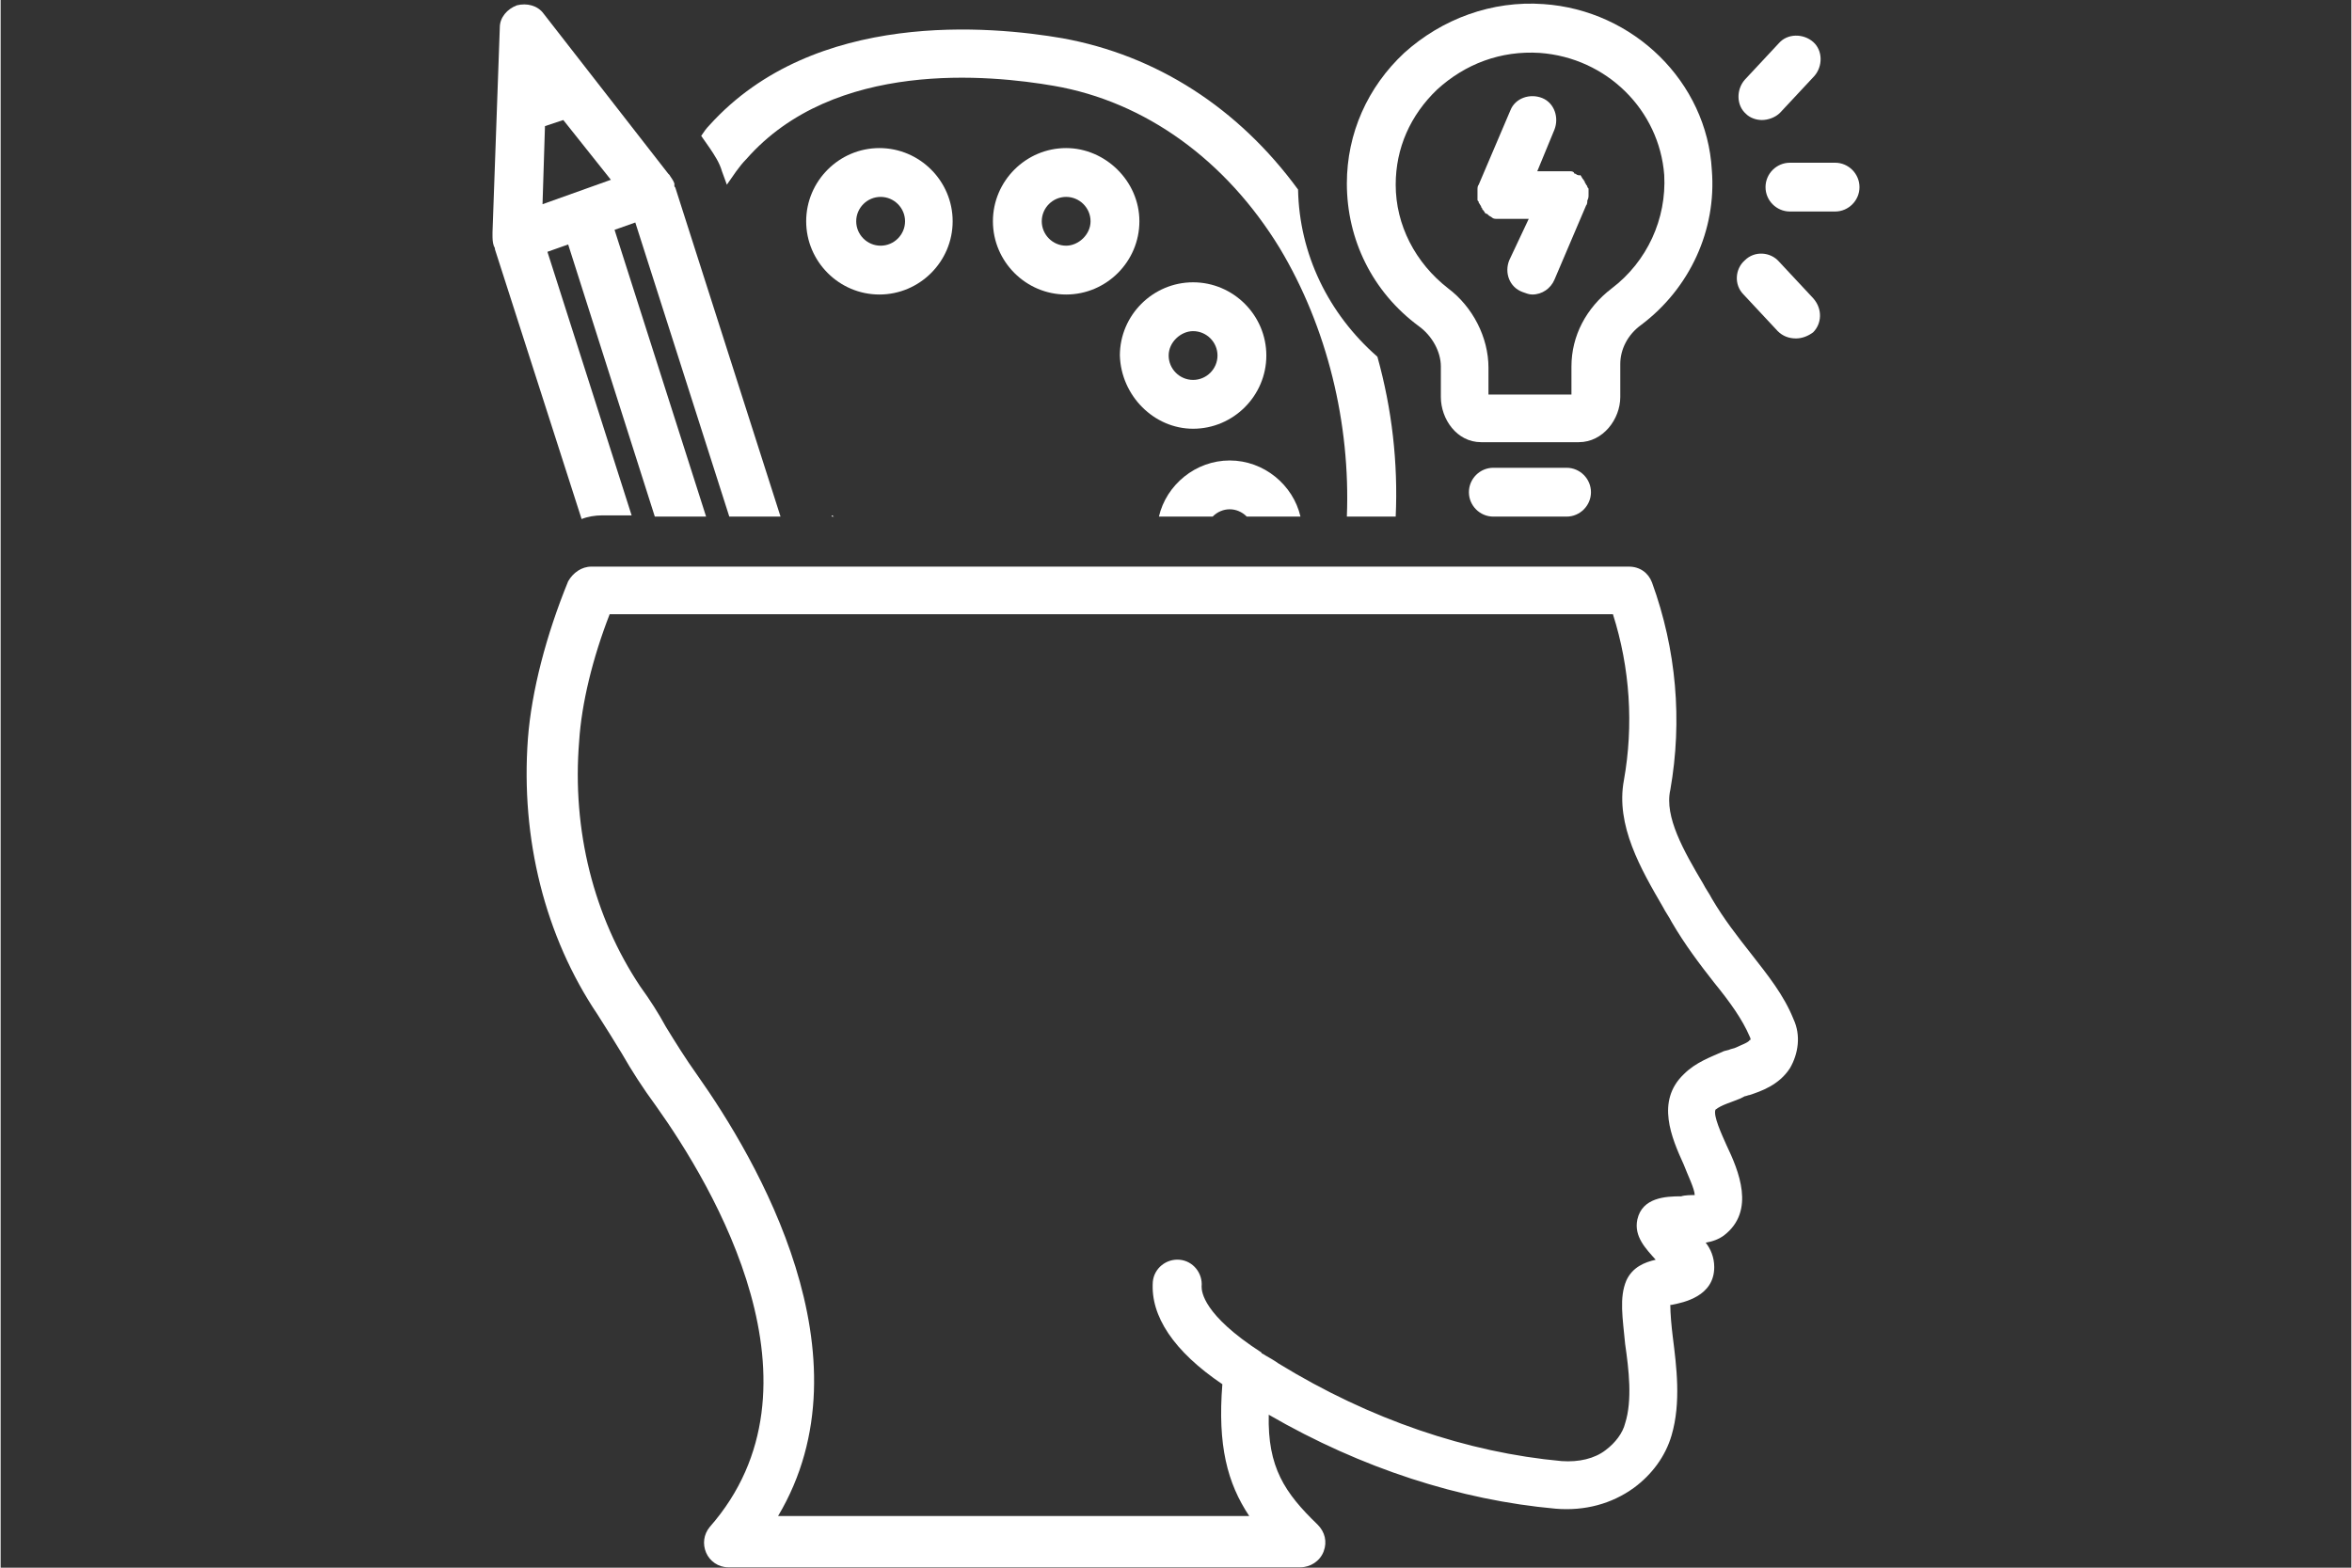 <svg xmlns="http://www.w3.org/2000/svg" xmlns:xlink="http://www.w3.org/1999/xlink" width="300" zoomAndPan="magnify" viewBox="0 0 224.88 150" height="200" preserveAspectRatio="xMidYMid meet" version="1.0"><rect x="0" y="0" width="224.88" height="150" fill="#333333" stroke="none"/><defs><clipPath id="6433f9a320"><path d="M 47 0.039 L 75 0.039 L 75 50 L 47 50 Z M 47 0.039 " clip-rule="nonzero"/></clipPath><clipPath id="38f4e1795c"><path d="M 50 54 L 172 54 L 172 149.961 L 50 149.961 Z M 50 54 " clip-rule="nonzero"/></clipPath><clipPath id="355141a9ba"><path d="M 128 0.039 L 164 0.039 L 164 43 L 128 43 Z M 128 0.039 " clip-rule="nonzero"/></clipPath></defs><path fill="#ffffff" d="M 114.074 41.023 C 117.926 41.023 121.082 37.871 121.082 34.016 C 121.082 30.164 117.926 27.012 114.074 27.012 C 110.223 27.012 107.07 30.164 107.07 34.016 C 107.188 37.871 110.34 41.023 114.074 41.023 Z M 114.074 31.684 C 115.359 31.684 116.41 32.734 116.41 34.016 C 116.41 35.301 115.359 36.352 114.074 36.352 C 112.789 36.352 111.738 35.301 111.738 34.016 C 111.738 32.734 112.906 31.684 114.074 31.684 Z M 114.074 31.684 " fill-opacity="1" fill-rule="nonzero"/><path fill="#ffffff" d="M 101.93 14.168 C 98.078 14.168 94.926 17.32 94.926 21.172 C 94.926 25.027 98.078 28.18 101.93 28.18 C 105.785 28.18 108.938 25.027 108.938 21.172 C 108.938 17.32 105.668 14.168 101.93 14.168 Z M 101.93 23.508 C 100.648 23.508 99.598 22.457 99.598 21.172 C 99.598 19.891 100.648 18.84 101.93 18.84 C 103.215 18.84 104.266 19.891 104.266 21.172 C 104.266 22.457 103.098 23.508 101.93 23.508 Z M 101.93 23.508 " fill-opacity="1" fill-rule="nonzero"/><path fill="#ffffff" d="M 91.074 21.172 C 91.074 17.32 87.922 14.168 84.066 14.168 C 80.215 14.168 77.062 17.32 77.062 21.172 C 77.062 25.027 80.215 28.18 84.066 28.18 C 87.922 28.18 91.074 25.027 91.074 21.172 Z M 81.848 21.172 C 81.848 19.891 82.898 18.84 84.184 18.84 C 85.469 18.84 86.52 19.891 86.52 21.172 C 86.52 22.457 85.469 23.508 84.184 23.508 C 82.898 23.508 81.848 22.457 81.848 21.172 Z M 81.848 21.172 " fill-opacity="1" fill-rule="nonzero"/><g clip-path="url(#6433f9a320)"><path fill="#ffffff" d="M 47.172 23.508 C 47.172 23.625 47.172 23.625 47.172 23.508 C 47.289 23.742 47.289 23.742 47.289 23.859 L 55.578 49.664 C 56.16 49.43 56.863 49.312 57.562 49.312 L 60.363 49.312 L 52.309 24.094 L 54.293 23.391 L 62.582 49.43 L 67.488 49.43 L 58.73 21.992 L 60.715 21.289 L 69.707 49.43 L 74.609 49.43 L 64.566 18.02 C 64.566 17.906 64.453 17.906 64.453 17.789 C 64.453 17.672 64.453 17.672 64.453 17.555 C 64.336 17.203 64.102 16.969 63.984 16.738 C 63.984 16.738 63.867 16.621 63.867 16.621 L 51.957 1.324 C 51.375 0.508 50.324 0.273 49.391 0.508 C 48.457 0.855 47.754 1.676 47.754 2.609 L 47.055 22.223 C 47.055 22.34 47.055 22.34 47.055 22.457 C 47.055 22.809 47.055 23.16 47.172 23.508 Z M 58.379 17.203 L 51.84 19.539 L 52.074 12.066 L 53.828 11.484 Z M 58.379 17.203 " fill-opacity="1" fill-rule="nonzero"/></g><g clip-path="url(#38f4e1795c)"><path fill="#ffffff" d="M 166.383 105.125 L 166.852 104.891 C 166.969 104.891 167.199 104.773 167.316 104.773 C 168.367 104.422 170.121 103.84 171.172 102.207 C 171.988 100.805 172.223 99.051 171.52 97.535 C 170.586 95.199 169.07 93.332 167.434 91.23 C 166.148 89.594 164.867 87.961 163.699 85.977 C 163.465 85.508 163.113 85.043 162.879 84.574 C 161.012 81.422 159.145 78.152 159.727 75.582 C 160.895 68.93 160.312 62.156 157.977 55.734 C 157.625 54.801 156.809 54.215 155.758 54.215 L 56.512 54.215 C 55.578 54.215 54.762 54.801 54.293 55.617 C 52.191 60.754 50.789 66.125 50.441 70.68 C 49.738 80.254 52.074 89.594 57.098 97.066 C 57.914 98.352 58.73 99.637 59.43 100.805 C 60.363 102.438 61.414 104.074 62.699 105.824 C 68.188 113.531 79.629 132.68 67.836 146.105 C 67.254 146.809 67.137 147.742 67.488 148.559 C 67.836 149.375 68.656 149.961 69.59 149.961 L 124.348 149.961 C 125.285 149.961 126.219 149.375 126.566 148.441 C 126.918 147.508 126.684 146.574 125.984 145.875 C 122.832 142.836 121.195 140.387 121.312 135.363 C 130.188 140.504 139.645 143.539 148.754 144.355 C 151.555 144.59 154.125 143.887 156.227 142.371 C 157.977 141.086 159.262 139.336 159.844 137.352 C 160.777 134.199 160.312 130.695 159.961 127.891 C 159.844 126.957 159.727 125.676 159.727 124.855 C 159.727 124.855 159.844 124.855 159.844 124.855 C 161.012 124.625 163.93 124.039 163.93 121.238 C 163.93 120.305 163.582 119.484 163.113 118.902 C 163.816 118.785 164.398 118.551 164.867 118.203 C 167.902 115.867 166.266 112.012 165.098 109.562 C 164.633 108.512 163.816 106.758 164.047 106.176 C 164.633 105.707 165.566 105.473 166.383 105.125 Z M 161.012 102.789 C 158.328 105.359 159.844 108.859 161.012 111.43 C 161.363 112.363 162.062 113.766 162.062 114.348 C 161.711 114.348 161.129 114.348 160.777 114.465 C 159.262 114.465 157.043 114.582 156.574 116.684 C 156.227 118.316 157.395 119.484 158.328 120.535 C 157.277 120.77 156.109 121.238 155.523 122.52 C 154.824 124.156 155.176 126.141 155.406 128.594 C 155.758 131.043 156.109 133.965 155.406 136.184 C 155.176 137.117 154.473 138.051 153.539 138.75 C 152.488 139.566 150.973 139.918 149.336 139.801 C 140.344 138.984 131.004 135.832 122.246 130.461 L 121.898 130.227 C 121.547 129.992 121.082 129.762 120.73 129.527 C 120.73 129.527 120.613 129.527 120.613 129.41 C 115.008 125.789 114.891 123.57 114.891 123.105 C 115.008 121.82 114.074 120.652 112.789 120.535 C 111.508 120.418 110.34 121.355 110.223 122.637 C 109.988 125.906 112.207 129.293 116.875 132.445 C 116.41 138.285 117.344 141.902 119.445 145.055 L 74.375 145.055 C 83.484 129.762 72.273 110.844 66.672 102.906 C 65.504 101.27 64.566 99.754 63.633 98.234 C 62.934 96.949 62.117 95.668 61.184 94.383 C 56.746 87.727 54.645 79.438 55.344 70.914 C 55.578 67.293 56.629 62.973 58.262 58.77 L 154.238 58.77 C 155.875 63.906 156.227 69.395 155.289 74.648 C 154.473 78.969 156.926 83.172 159.027 86.793 C 159.262 87.262 159.609 87.727 159.844 88.195 C 161.129 90.414 162.648 92.398 163.93 94.031 C 165.449 95.898 166.617 97.535 167.316 99.168 C 167.434 99.402 167.434 99.52 167.316 99.52 C 167.199 99.754 166.5 99.988 166.031 100.219 C 165.801 100.336 165.566 100.336 165.332 100.453 L 164.867 100.57 C 163.582 101.152 162.18 101.621 161.012 102.789 Z M 161.012 102.789 " fill-opacity="1" fill-rule="nonzero"/></g><g clip-path="url(#355141a9ba)"><path fill="#ffffff" d="M 147.586 0.391 C 142.68 0.039 137.895 1.793 134.273 5.062 C 130.77 8.328 128.785 12.766 128.785 17.555 C 128.785 22.926 131.238 27.945 135.676 31.215 C 136.961 32.148 137.777 33.668 137.777 35.066 L 137.777 37.988 C 137.777 40.09 139.293 42.309 141.629 42.309 L 150.973 42.309 C 153.305 42.309 154.941 40.09 154.941 37.988 L 154.941 34.836 C 154.941 33.434 155.641 32.031 156.926 31.098 C 161.598 27.594 164.164 21.992 163.699 16.27 C 163.23 7.863 156.227 0.973 147.586 0.391 Z M 154.125 27.594 C 151.672 29.465 150.27 32.148 150.27 35.066 L 150.27 37.754 L 142.332 37.754 L 142.332 35.184 C 142.332 32.266 140.812 29.348 138.477 27.594 C 135.324 25.145 133.457 21.523 133.457 17.672 C 133.457 14.168 134.859 11.016 137.426 8.562 C 140.113 6.113 143.5 4.828 147.234 5.062 C 153.656 5.527 158.676 10.547 159.145 16.738 C 159.379 20.941 157.508 25.027 154.125 27.594 Z M 154.125 27.594 " fill-opacity="1" fill-rule="nonzero"/></g><path fill="#ffffff" d="M 151.906 18.605 C 151.906 18.371 151.906 18.254 151.906 18.137 C 151.906 18.02 151.906 18.02 151.789 17.906 C 151.789 17.789 151.789 17.789 151.672 17.672 C 151.672 17.555 151.555 17.555 151.555 17.438 C 151.555 17.32 151.438 17.32 151.438 17.203 C 151.438 17.203 151.32 17.086 151.32 17.086 C 151.32 16.969 151.203 16.969 151.203 16.852 C 151.203 16.852 151.086 16.738 151.086 16.738 C 150.973 16.852 150.973 16.738 150.855 16.738 C 150.738 16.738 150.738 16.621 150.621 16.621 C 150.621 16.621 150.504 16.621 150.504 16.504 C 150.387 16.387 150.27 16.387 150.035 16.387 C 149.922 16.387 149.688 16.387 149.57 16.387 L 147 16.387 L 148.637 12.418 C 149.102 11.25 148.637 9.848 147.469 9.379 C 146.301 8.914 144.898 9.379 144.434 10.547 L 141.398 17.672 C 141.281 17.789 141.281 18.02 141.281 18.137 C 141.281 18.254 141.281 18.488 141.281 18.605 C 141.281 18.605 141.281 18.723 141.281 18.723 C 141.281 18.84 141.281 18.957 141.281 19.07 C 141.281 19.188 141.281 19.188 141.398 19.305 C 141.398 19.422 141.398 19.422 141.512 19.539 C 141.512 19.656 141.629 19.656 141.629 19.773 C 141.629 19.891 141.746 19.891 141.746 20.008 C 141.746 20.121 141.863 20.121 141.863 20.121 C 141.863 20.238 141.98 20.238 141.98 20.355 C 141.98 20.355 142.098 20.473 142.215 20.473 C 142.215 20.473 142.332 20.59 142.332 20.59 C 142.449 20.707 142.562 20.707 142.68 20.824 C 142.797 20.941 143.031 20.941 143.148 20.941 C 143.266 20.941 143.5 20.941 143.613 20.941 L 146.184 20.941 L 144.316 24.91 C 143.848 26.078 144.316 27.48 145.602 27.945 C 145.949 28.062 146.184 28.18 146.535 28.18 C 147.469 28.18 148.285 27.594 148.637 26.777 L 151.672 19.656 C 151.789 19.539 151.789 19.305 151.789 19.188 C 151.906 18.957 151.906 18.84 151.906 18.605 Z M 151.906 18.605 " fill-opacity="1" fill-rule="nonzero"/><path fill="#ffffff" d="M 142.797 44.758 C 141.512 44.758 140.461 45.809 140.461 47.094 C 140.461 48.379 141.512 49.43 142.797 49.43 L 149.805 49.43 C 151.086 49.43 152.137 48.379 152.137 47.094 C 152.137 45.809 151.086 44.758 149.805 44.758 Z M 142.797 44.758 " fill-opacity="1" fill-rule="nonzero"/><path fill="#ffffff" d="M 168.484 11.484 C 169.07 11.484 169.77 11.25 170.234 10.781 L 173.504 7.277 C 174.324 6.344 174.324 4.828 173.391 4.012 C 172.453 3.191 170.938 3.191 170.121 4.125 L 166.852 7.629 C 166.031 8.562 166.031 10.082 166.969 10.898 C 167.316 11.25 167.902 11.484 168.484 11.484 Z M 168.484 11.484 " fill-opacity="1" fill-rule="nonzero"/><path fill="#ffffff" d="M 173.391 28.531 L 170.121 25.027 C 169.301 24.094 167.785 23.977 166.852 24.91 C 165.918 25.727 165.801 27.246 166.734 28.18 L 170.004 31.684 C 170.469 32.148 171.055 32.383 171.754 32.383 C 172.34 32.383 172.922 32.148 173.391 31.797 C 174.207 30.98 174.324 29.582 173.391 28.531 Z M 173.391 28.531 " fill-opacity="1" fill-rule="nonzero"/><path fill="#ffffff" d="M 177.824 17.906 C 177.824 16.621 176.773 15.57 175.492 15.57 L 171.172 15.57 C 169.887 15.57 168.836 16.621 168.836 17.906 C 168.836 19.188 169.887 20.238 171.172 20.238 L 175.492 20.238 C 176.773 20.238 177.824 19.188 177.824 17.906 Z M 177.824 17.906 " fill-opacity="1" fill-rule="nonzero"/><path fill="#ffffff" d="M 79.746 49.43 C 79.629 49.43 79.629 49.312 79.512 49.312 L 79.512 49.43 Z M 79.746 49.43 " fill-opacity="1" fill-rule="nonzero"/><path fill="#ffffff" d="M 133.457 49.43 C 133.691 44.293 133.105 39.156 131.707 34.133 C 127.035 30.047 124.234 24.324 124.117 18.137 C 118.395 10.316 110.57 5.293 101.582 3.66 C 94.809 2.492 77.879 0.855 67.836 11.949 C 67.488 12.301 67.254 12.648 67.02 13 L 67.836 14.168 C 68.305 14.867 68.773 15.57 69.004 16.387 L 69.473 17.672 C 70.055 16.852 70.641 15.918 71.34 15.219 C 79.746 5.645 94.691 7.164 100.766 8.215 C 109.52 9.73 117.227 15.336 122.363 23.742 C 126.918 31.332 129.137 40.555 128.785 49.43 Z M 133.457 49.43 " fill-opacity="1" fill-rule="nonzero"/><path fill="#ffffff" d="M 117.578 48.73 C 118.16 48.73 118.746 48.961 119.211 49.43 L 124.348 49.43 C 123.648 46.395 120.848 44.059 117.578 44.059 C 114.309 44.059 111.508 46.395 110.805 49.43 L 115.941 49.43 C 116.41 48.961 116.992 48.73 117.578 48.73 Z M 117.578 48.73 " fill-opacity="1" fill-rule="nonzero"/></svg>